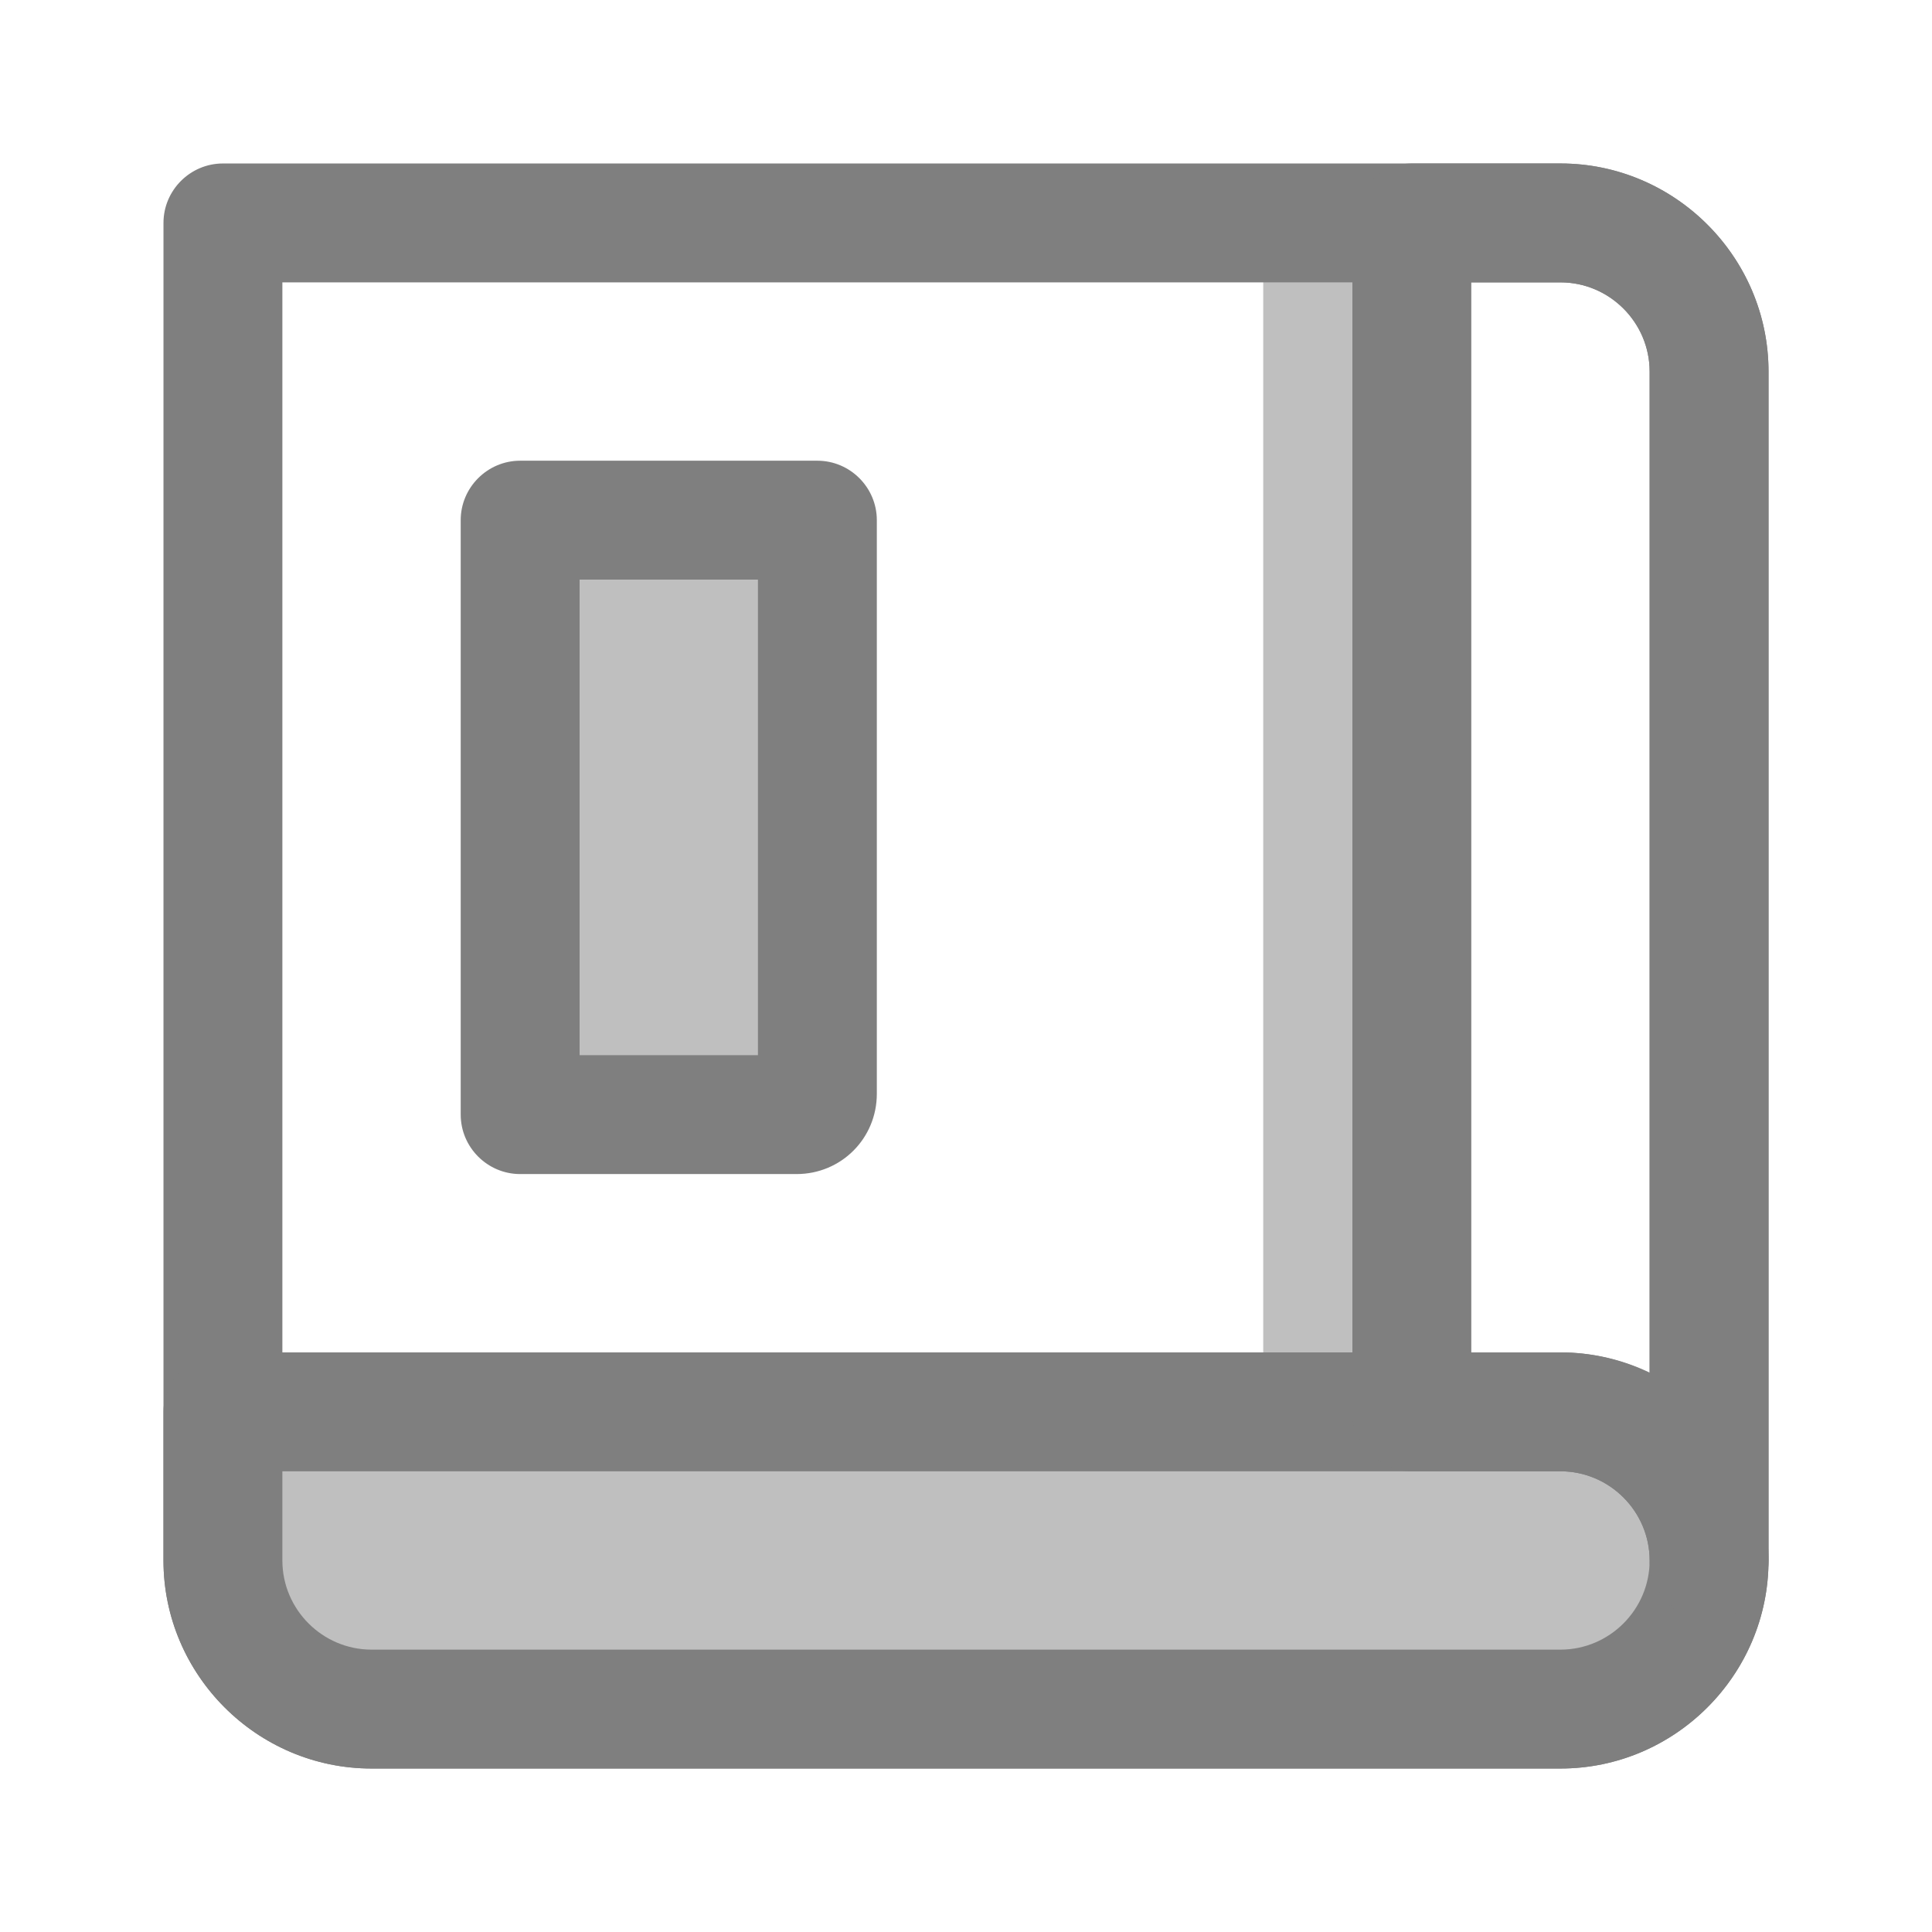 <?xml version="1.0" standalone="no"?><!DOCTYPE svg PUBLIC "-//W3C//DTD SVG 1.1//EN" "http://www.w3.org/Graphics/SVG/1.1/DTD/svg11.dtd"><svg t="1579503047308" class="icon" viewBox="0 0 1024 1024" version="1.1" xmlns="http://www.w3.org/2000/svg" p-id="31151" xmlns:xlink="http://www.w3.org/1999/xlink" width="128" height="128"><defs><style type="text/css"></style></defs><path d="M669.538 118.154h78.769v630.154H669.538z" fill="#BFBFBF" p-id="31152"></path><path d="M827.077 937.354H196.923c-60.652 0-110.277-49.625-110.277-110.277V118.154c0-17.329 14.178-31.508 31.508-31.508h708.923c60.652 0 110.277 49.625 110.277 110.277v630.154c0 60.652-49.625 110.277-110.277 110.277zM149.662 149.662v677.415c0 25.994 21.268 47.262 47.262 47.262h630.154c25.994 0 47.262-21.268 47.262-47.262V196.923c0-25.994-21.268-47.262-47.262-47.262H149.662z" fill="#7F7F7F" p-id="31153"></path><path d="M422.203 590.769H275.692V275.692h157.538v304.049c0 6.302-4.726 11.028-11.028 11.028z" fill="#BFBFBF" p-id="31154"></path><path d="M422.203 622.277H275.692c-17.329 0-31.508-14.178-31.508-31.508V275.692c0-17.329 14.178-31.508 31.508-31.508h157.538c17.329 0 31.508 14.178 31.508 31.508v304.049c0 23.631-18.905 42.535-42.535 42.535zM307.2 559.262h94.523V307.2H307.2v252.062z" fill="#7F7F7F" p-id="31155"></path><path d="M827.077 905.846H196.923c-43.323 0-78.769-35.446-78.769-78.769V748.308h708.923c43.323 0 78.769 35.446 78.769 78.769s-35.446 78.769-78.769 78.769z" fill="#BFBFBF" p-id="31156"></path><path d="M827.077 937.354H196.923c-60.652 0-110.277-49.625-110.277-110.277V748.308c0-17.329 14.178-31.508 31.508-31.508h708.923c60.652 0 110.277 49.625 110.277 110.277s-49.625 110.277-110.277 110.277zM149.662 779.815v47.262c0 25.994 21.268 47.262 47.262 47.262h630.154c25.994 0 47.262-21.268 47.262-47.262s-21.268-47.262-47.262-47.262H149.662z" fill="#7F7F7F" p-id="31157"></path><path d="M905.846 858.585c-17.329 0-31.508-14.178-31.508-31.508 0-25.994-21.268-47.262-47.262-47.262H748.308c-17.329 0-31.508-14.178-31.508-31.508V118.154c0-17.329 14.178-31.508 31.508-31.508h78.769c60.652 0 110.277 49.625 110.277 110.277v630.154c0 17.329-14.178 31.508-31.508 31.508zM779.815 716.8h47.262c16.542 0 33.083 3.938 47.262 11.028V196.923c0-25.994-21.268-47.262-47.262-47.262h-47.262v567.138z" fill="#7F7F7F" p-id="31158"></path></svg>